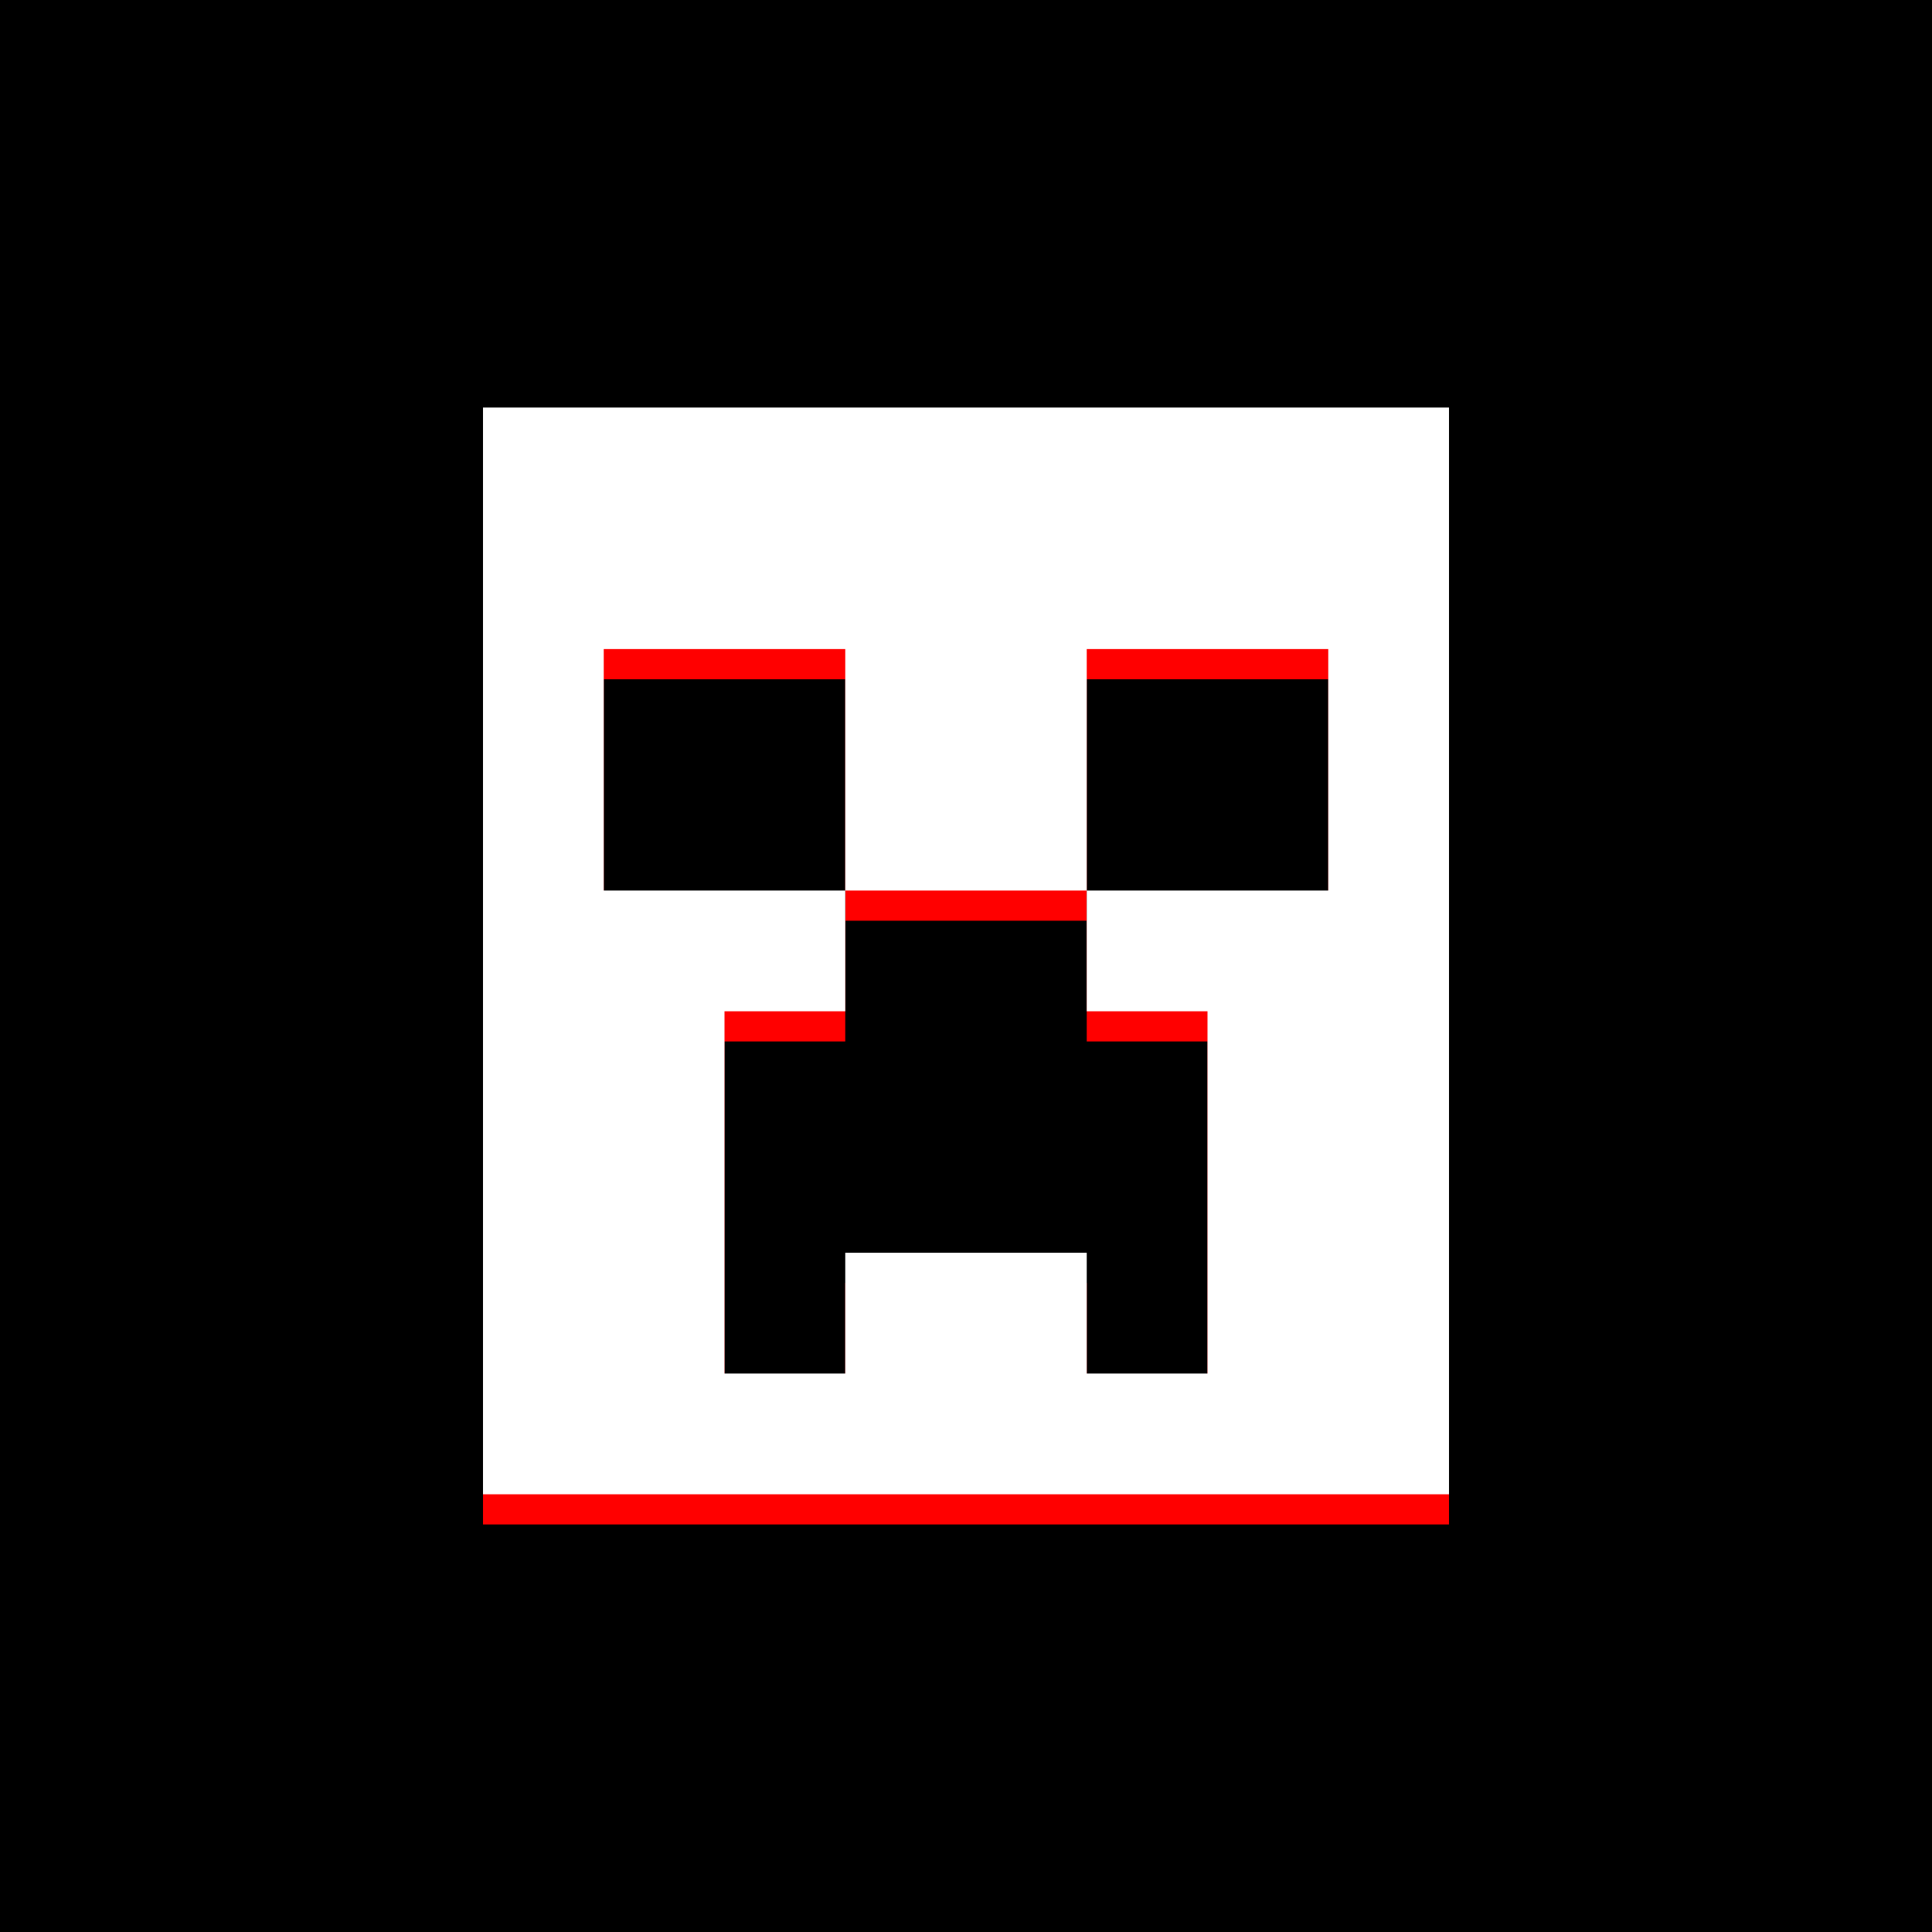 <svg xmlns="http://www.w3.org/2000/svg" width="64" height="64">
	<path id="background" fill="black" d="m 0,0 v 64 h 64 v -64 z" />
	<path id="shadow" fill="red" d="m 16,14.5 v 36 h 32 v -36 z m 4,8 h 8 v 8 h 8 v -8 h 8 v 8 h -8 v 4 h 4 v 12 h -4 v -4 h -8 v 4 h -4 v -12 h 4 v -4 h -8 z" />
	<path id="drawing" fill="white" d="m 16,13.5 v 36 h 32 v -36 z m 4,8 h 8 v 8 h 8 v -8 h 8 v 8 h -8 v 4 h 4 v 12 h -4 v -4 h -8 v 4 h -4 v -12 h 4 v -4 h -8 z" />
</svg>